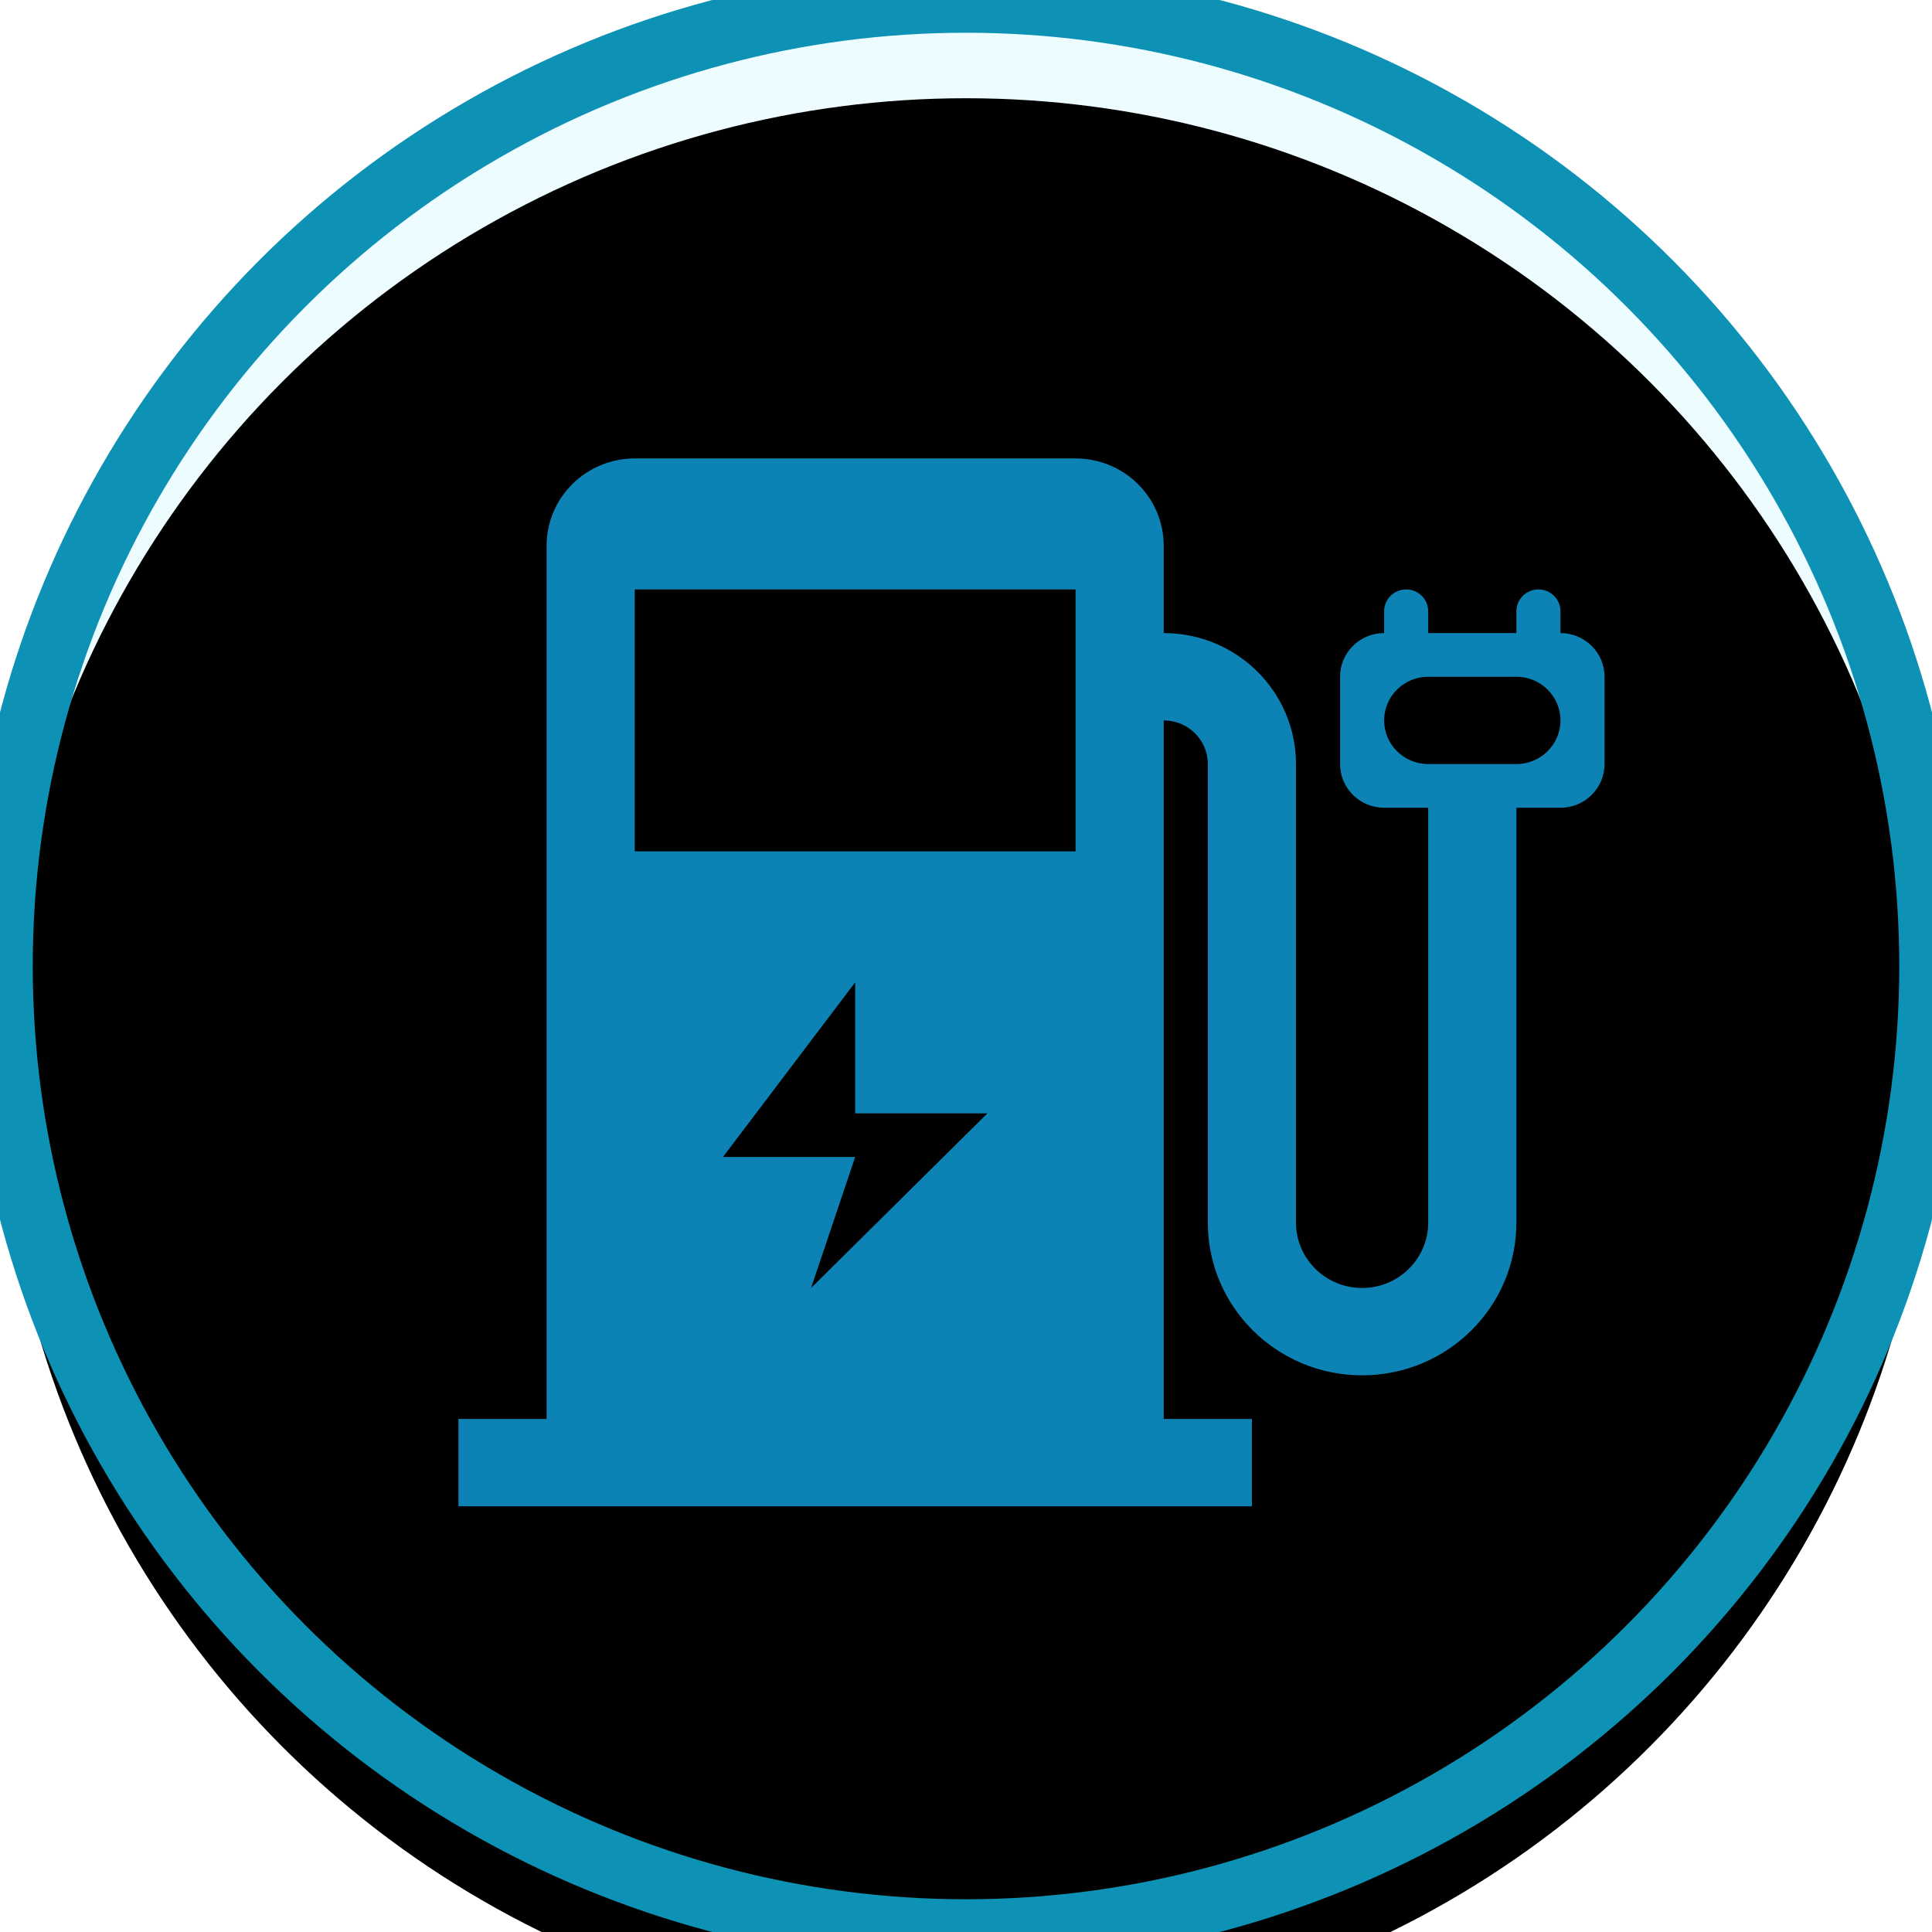 <?xml version="1.0" encoding="UTF-8"?>
<svg width="59px" height="59px" viewBox="0 0 59 59" version="1.1" xmlns="http://www.w3.org/2000/svg" xmlns:xlink="http://www.w3.org/1999/xlink">
    <title>设备-充电桩</title>
    <defs>
        <circle id="path-1" cx="29.5" cy="29.5" r="29.5"></circle>
        <filter x="-7.6%" y="-7.6%" width="115.3%" height="115.3%" filterUnits="objectBoundingBox" id="filter-2">
            <feGaussianBlur stdDeviation="2" in="SourceAlpha" result="shadowBlurInner1"></feGaussianBlur>
            <feOffset dx="0" dy="3" in="shadowBlurInner1" result="shadowOffsetInner1"></feOffset>
            <feComposite in="shadowOffsetInner1" in2="SourceAlpha" operator="arithmetic" k2="-1" k3="1" result="shadowInnerInner1"></feComposite>
            <feColorMatrix values="0 0 0 0 0.522   0 0 0 0 0.767   0 0 0 0 0.872  0 0 0 1 0" type="matrix" in="shadowInnerInner1"></feColorMatrix>
        </filter>
        <path d="M47.654,24.667 L46.308,24.667 L46.308,37.333 C46.308,39.911 44.198,42 41.596,42 C38.994,42 36.885,39.911 36.885,37.333 L36.885,23.333 C36.885,22.597 36.282,22 35.538,22 L35.538,43.333 L38.231,43.333 L38.231,46 L14,46 L14,43.333 L16.692,43.333 L16.692,16.667 C16.692,15.959 16.976,15.281 17.481,14.781 C17.986,14.281 18.671,14 19.385,14 L32.846,14 C33.56,14 34.245,14.281 34.75,14.781 C35.255,15.281 35.538,15.959 35.538,16.667 L35.538,19.333 C37.769,19.333 39.577,21.124 39.577,23.333 L39.577,37.333 C39.577,38.438 40.481,39.333 41.596,39.333 C42.711,39.333 43.615,38.438 43.615,37.333 L43.615,24.667 L42.269,24.667 C41.526,24.667 40.923,24.07 40.923,23.333 L40.923,20.667 C40.923,19.93 41.526,19.333 42.269,19.333 L42.269,18.667 C42.269,18.298 42.571,18 42.942,18 C43.314,18 43.615,18.298 43.615,18.667 L43.615,19.333 L46.308,19.333 L46.308,18.667 C46.308,18.298 46.609,18 46.981,18 C47.352,18 47.654,18.298 47.654,18.667 L47.654,19.333 C48.397,19.333 49,19.93 49,20.667 L49,23.333 C49,24.07 48.397,24.667 47.654,24.667 Z M24.769,39.333 L30.154,34 L26.115,34 L26.115,30 L22.077,35.333 L26.115,35.333 L24.769,39.333 Z M32.846,18 L19.385,18 L19.385,26 L32.846,26 L32.846,18 Z M46.308,20.667 L43.615,20.667 C42.872,20.667 42.269,21.264 42.269,22 C42.269,22.736 42.872,23.333 43.615,23.333 L46.308,23.333 C47.051,23.333 47.654,22.736 47.654,22 C47.654,21.264 47.051,20.667 46.308,20.667 Z" id="path-3"></path>
        <filter x="-20.0%" y="-15.6%" width="140.0%" height="143.8%" filterUnits="objectBoundingBox" id="filter-4">
            <feOffset dx="0" dy="2" in="SourceAlpha" result="shadowOffsetOuter1"></feOffset>
            <feGaussianBlur stdDeviation="2" in="shadowOffsetOuter1" result="shadowBlurOuter1"></feGaussianBlur>
            <feColorMatrix values="0 0 0 0 0.677   0 0 0 0 0.847   0 0 0 0 0.953  0 0 0 1 0" type="matrix" in="shadowBlurOuter1"></feColorMatrix>
        </filter>
    </defs>
    <g id="采日后台1" stroke="none" stroke-width="1" fill="none" fill-rule="evenodd">
        <g id="设备-充电桩" transform="translate(-248, -1002)">
            <g id="编组-5备份-2" transform="translate(248, 1002)">
                <g id="椭圆形">
                    <use fill="#EDFCFF" fill-rule="evenodd" xlink:href="#path-1"></use>
                    <use fill="black" fill-opacity="1" filter="url(#filter-2)" xlink:href="#path-1"></use>
                    <use stroke="#0D92B5" stroke-width="2" xlink:href="#path-1"></use>
                </g>
                <g id="形状" fill-rule="nonzero">
                    <use fill="black" fill-opacity="1" filter="url(#filter-4)" xlink:href="#path-3"></use>
                    <use fill="#0D83B5" xlink:href="#path-3"></use>
                </g>
            </g>
        </g>
    </g>
</svg>